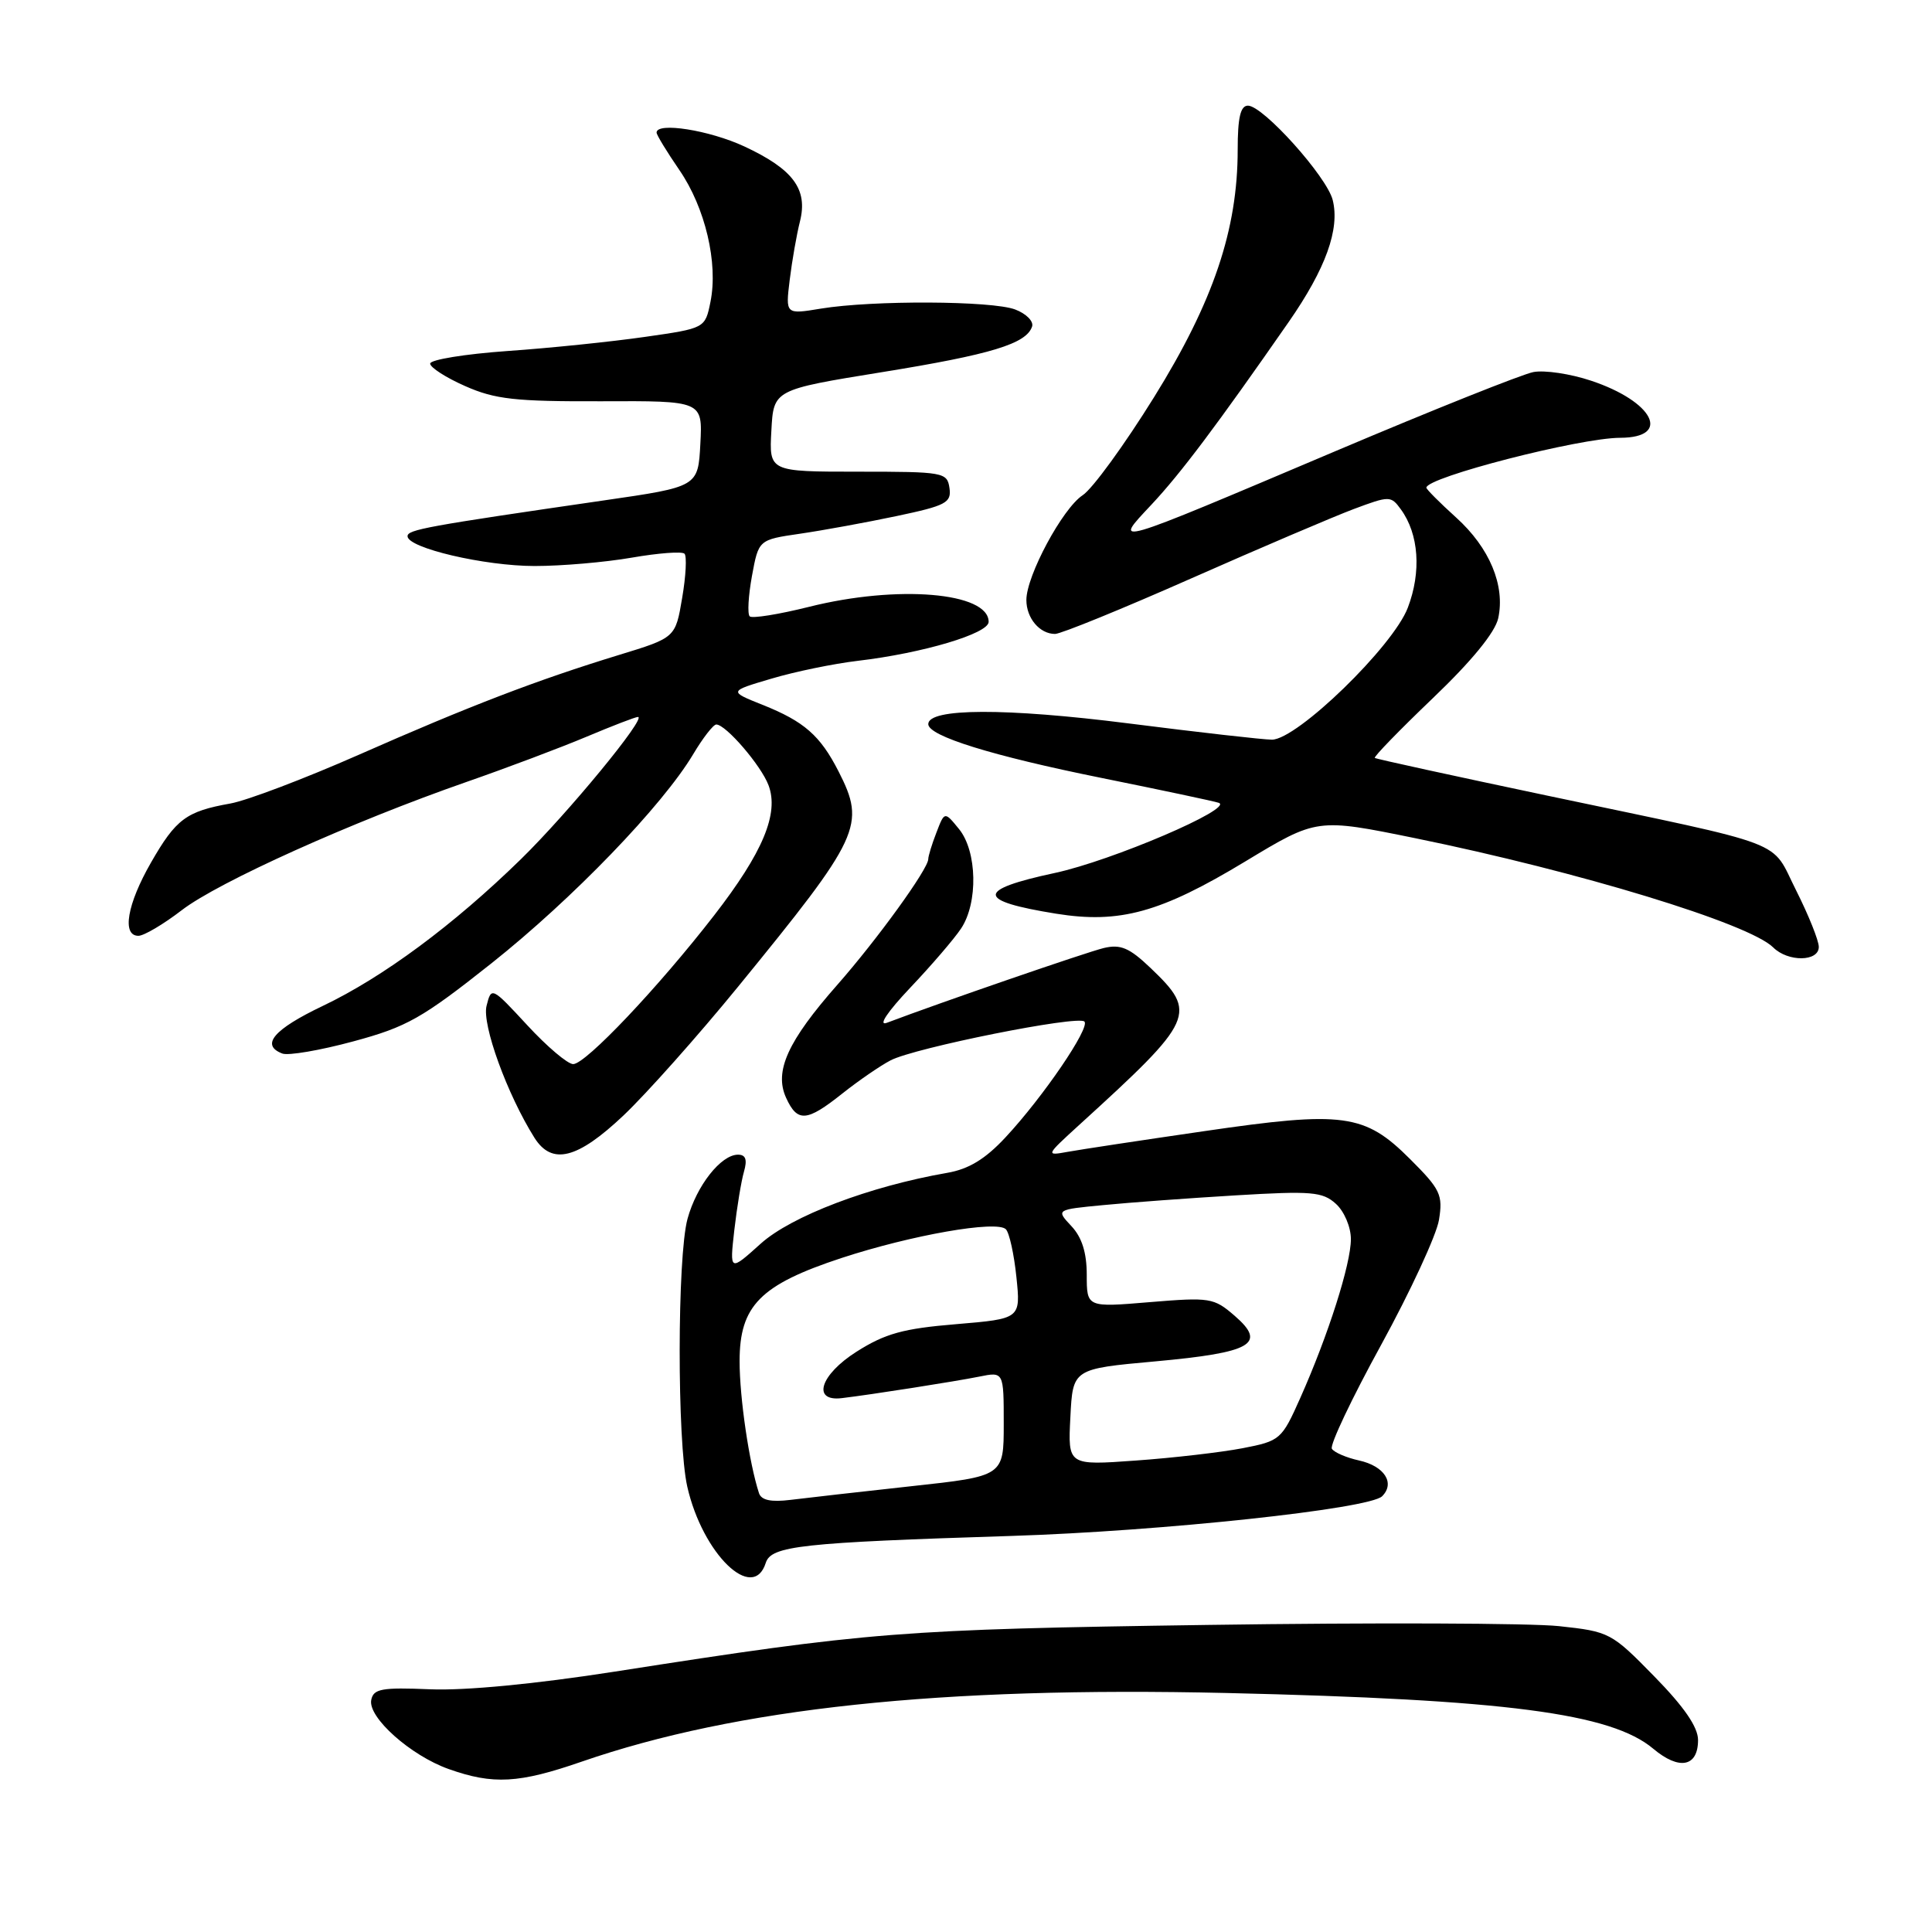 <?xml version="1.0" encoding="UTF-8" standalone="no"?>
<!DOCTYPE svg PUBLIC "-//W3C//DTD SVG 1.1//EN" "http://www.w3.org/Graphics/SVG/1.1/DTD/svg11.dtd" >
<svg xmlns="http://www.w3.org/2000/svg" xmlns:xlink="http://www.w3.org/1999/xlink" version="1.1" viewBox="0 0 256 256">
 <g >
 <path fill="currentColor"
d=" M 77.07 233.43 C 97.62 226.33 124.59 223.46 162.50 224.33 C 199.50 225.19 213.48 227.01 219.07 231.72 C 222.51 234.61 225.00 234.12 225.00 230.56 C 225.00 228.85 223.15 226.16 219.20 222.13 C 213.53 216.33 213.26 216.19 206.56 215.47 C 202.79 215.07 181.89 214.99 160.10 215.31 C 119.24 215.90 115.33 216.21 81.44 221.50 C 70.94 223.14 61.65 224.03 57.01 223.84 C 50.57 223.57 49.48 223.77 49.19 225.26 C 48.74 227.56 54.41 232.62 59.46 234.41 C 65.34 236.50 68.76 236.31 77.07 233.43 Z  M 101.47 207.08 C 102.19 204.83 106.17 204.40 134.00 203.52 C 153.92 202.89 181.46 199.94 183.14 198.26 C 184.89 196.51 183.44 194.26 180.08 193.52 C 178.40 193.15 176.78 192.45 176.48 191.97 C 176.18 191.48 179.12 185.29 183.01 178.20 C 186.89 171.11 190.34 163.66 190.67 161.65 C 191.21 158.33 190.87 157.60 186.85 153.59 C 180.82 147.56 178.04 147.18 159.52 149.89 C 151.26 151.09 143.15 152.32 141.50 152.62 C 138.53 153.16 138.54 153.13 143.00 149.06 C 158.36 135.08 158.73 134.25 152.42 128.23 C 149.64 125.58 148.47 125.09 146.25 125.62 C 143.97 126.17 124.66 132.82 117.50 135.53 C 116.32 135.97 117.60 134.06 120.60 130.89 C 123.41 127.93 126.45 124.39 127.35 123.03 C 129.62 119.62 129.48 112.81 127.08 109.86 C 125.16 107.50 125.16 107.50 124.08 110.32 C 123.48 111.86 123.00 113.44 123.00 113.83 C 123.00 115.14 116.24 124.48 110.97 130.47 C 104.37 137.96 102.56 141.95 104.16 145.46 C 105.66 148.75 106.89 148.66 111.61 144.90 C 113.75 143.20 116.63 141.22 118.01 140.50 C 121.22 138.83 142.84 134.50 143.69 135.36 C 144.49 136.15 138.22 145.36 133.22 150.72 C 130.56 153.58 128.36 154.92 125.50 155.41 C 115.21 157.20 104.85 161.14 100.79 164.80 C 96.68 168.50 96.68 168.50 97.30 163.00 C 97.65 159.97 98.22 156.49 98.58 155.25 C 99.04 153.65 98.81 153.00 97.79 153.00 C 95.53 153.00 92.30 157.11 91.10 161.50 C 89.73 166.54 89.71 191.01 91.07 197.00 C 93.10 205.92 99.79 212.40 101.47 207.08 Z  M 82.62 147.80 C 85.64 144.94 92.48 137.26 97.81 130.73 C 114.05 110.84 114.75 109.35 111.11 102.21 C 108.68 97.45 106.55 95.59 101.03 93.39 C 96.55 91.60 96.55 91.60 102.20 89.93 C 105.31 89.00 110.47 87.94 113.68 87.56 C 122.27 86.55 131.00 83.95 131.00 82.40 C 131.00 78.48 118.91 77.47 107.20 80.41 C 103.19 81.41 99.65 81.98 99.34 81.67 C 99.02 81.36 99.16 78.94 99.64 76.31 C 100.52 71.52 100.52 71.52 106.01 70.72 C 109.03 70.28 114.79 69.23 118.81 68.38 C 125.36 67.00 126.09 66.61 125.81 64.67 C 125.51 62.58 125.04 62.50 113.71 62.50 C 101.91 62.50 101.91 62.50 102.21 57.07 C 102.50 51.64 102.50 51.64 116.88 49.31 C 131.36 46.97 136.01 45.55 136.76 43.26 C 136.98 42.57 135.97 41.56 134.52 41.01 C 131.44 39.84 115.64 39.77 108.79 40.89 C 104.08 41.67 104.08 41.67 104.64 37.09 C 104.95 34.56 105.56 31.07 106.00 29.33 C 107.07 25.07 105.10 22.42 98.62 19.40 C 93.99 17.25 87.00 16.14 87.00 17.57 C 87.00 17.88 88.36 20.11 90.02 22.53 C 93.45 27.52 95.18 34.86 94.14 40.00 C 93.43 43.50 93.43 43.50 85.46 44.64 C 81.08 45.27 72.89 46.12 67.25 46.51 C 61.61 46.91 57.00 47.66 57.00 48.18 C 57.00 48.69 59.09 50.04 61.64 51.16 C 65.59 52.91 68.27 53.21 79.69 53.17 C 93.10 53.11 93.10 53.11 92.80 58.81 C 92.50 64.50 92.50 64.50 80.00 66.31 C 56.52 69.72 54.00 70.18 54.00 71.05 C 54.00 72.61 64.20 75.00 70.85 75.00 C 74.42 75.00 80.21 74.50 83.72 73.89 C 87.24 73.28 90.37 73.04 90.70 73.37 C 91.02 73.69 90.89 76.33 90.39 79.23 C 89.50 84.50 89.50 84.50 82.00 86.79 C 71.13 90.12 62.21 93.54 47.50 100.03 C 40.35 103.18 32.71 106.08 30.52 106.47 C 24.68 107.51 23.32 108.52 20.01 114.29 C 16.84 119.81 16.12 124.00 18.34 124.00 C 19.07 124.00 21.66 122.47 24.09 120.60 C 28.94 116.87 46.64 108.90 61.79 103.62 C 67.13 101.76 74.30 99.06 77.72 97.62 C 81.14 96.18 84.20 95.00 84.53 95.00 C 85.75 95.00 75.26 107.75 69.02 113.85 C 60.10 122.56 50.78 129.47 42.77 133.29 C 36.25 136.40 34.49 138.48 37.41 139.60 C 38.19 139.90 42.42 139.18 46.81 137.99 C 53.93 136.07 55.92 134.94 65.15 127.62 C 75.87 119.10 87.77 106.77 91.85 99.94 C 93.14 97.77 94.52 96.00 94.91 96.00 C 96.18 96.00 100.84 101.42 101.83 104.04 C 103.25 107.79 101.09 112.95 94.62 121.30 C 87.20 130.87 77.60 141.00 75.95 141.00 C 75.22 141.00 72.48 138.68 69.87 135.85 C 65.15 130.75 65.11 130.73 64.47 133.28 C 63.84 135.76 67.21 145.02 70.81 150.75 C 73.13 154.43 76.50 153.59 82.62 147.80 Z  M 241.00 125.47 C 241.00 124.63 239.65 121.27 238.01 118.01 C 234.52 111.11 237.64 112.30 205.00 105.42 C 192.62 102.81 182.35 100.57 182.17 100.43 C 181.99 100.29 185.45 96.73 189.86 92.51 C 194.99 87.61 198.10 83.81 198.52 81.93 C 199.47 77.59 197.38 72.58 192.94 68.57 C 190.77 66.61 189.00 64.83 189.00 64.62 C 189.00 63.25 209.30 58.02 214.69 58.01 C 221.55 57.99 219.09 53.19 210.81 50.44 C 208.09 49.53 204.66 49.02 203.18 49.30 C 201.71 49.58 189.93 54.28 177.00 59.76 C 146.79 72.56 147.41 72.38 152.58 66.86 C 156.47 62.71 161.25 56.34 170.77 42.65 C 175.66 35.61 177.56 30.36 176.59 26.50 C 175.81 23.40 167.37 14.00 165.36 14.00 C 164.37 14.00 164.00 15.58 164.00 19.84 C 164.00 30.42 160.78 39.97 152.93 52.61 C 149.02 58.91 144.76 64.77 143.46 65.62 C 140.80 67.36 136.00 76.29 136.00 79.50 C 136.00 81.91 137.76 84.00 139.80 84.00 C 140.57 84.00 148.69 80.69 157.85 76.64 C 167.01 72.59 176.70 68.46 179.38 67.45 C 184.12 65.68 184.30 65.68 185.62 67.49 C 188.01 70.76 188.36 75.77 186.54 80.53 C 184.58 85.67 171.88 97.99 168.54 98.01 C 167.42 98.01 158.85 97.04 149.50 95.85 C 133.25 93.79 123.00 93.82 123.00 95.95 C 123.00 97.53 131.45 100.15 145.95 103.08 C 153.95 104.70 160.95 106.18 161.50 106.38 C 163.52 107.12 147.32 114.05 139.78 115.67 C 129.29 117.92 129.33 119.36 139.95 121.07 C 148.36 122.42 153.78 120.93 165.00 114.15 C 174.50 108.41 174.50 108.41 187.50 111.06 C 209.25 115.50 231.77 122.37 234.96 125.54 C 236.92 127.49 241.00 127.44 241.00 125.47 Z  M 100.57 197.85 C 99.27 193.87 98.00 185.23 98.00 180.37 C 98.00 173.01 100.73 170.24 111.51 166.69 C 120.78 163.65 132.07 161.67 133.28 162.88 C 133.74 163.34 134.37 166.20 134.68 169.23 C 135.25 174.74 135.25 174.74 126.69 175.46 C 119.67 176.04 117.29 176.70 113.49 179.11 C 108.68 182.16 107.54 185.74 111.54 185.26 C 115.42 184.80 126.57 183.05 129.75 182.41 C 133.00 181.75 133.00 181.75 133.00 188.67 C 133.00 195.60 133.00 195.60 120.75 196.93 C 114.01 197.67 106.82 198.48 104.76 198.74 C 102.17 199.06 100.88 198.79 100.57 197.85 Z  M 141.83 187.78 C 142.15 181.38 142.15 181.38 153.08 180.39 C 165.90 179.22 167.90 178.07 163.60 174.35 C 160.84 171.96 160.33 171.88 152.35 172.54 C 144.00 173.24 144.00 173.24 144.00 168.93 C 144.00 165.98 143.36 163.95 141.96 162.46 C 139.92 160.28 139.92 160.28 146.21 159.68 C 149.67 159.34 157.57 158.76 163.76 158.39 C 173.78 157.79 175.25 157.91 177.01 159.51 C 178.12 160.51 179.00 162.59 179.00 164.19 C 179.00 167.49 176.00 176.91 172.31 185.20 C 169.83 190.77 169.64 190.93 164.63 191.90 C 161.81 192.44 155.45 193.18 150.50 193.53 C 141.50 194.18 141.50 194.18 141.83 187.78 Z "/>
</g>
</svg>